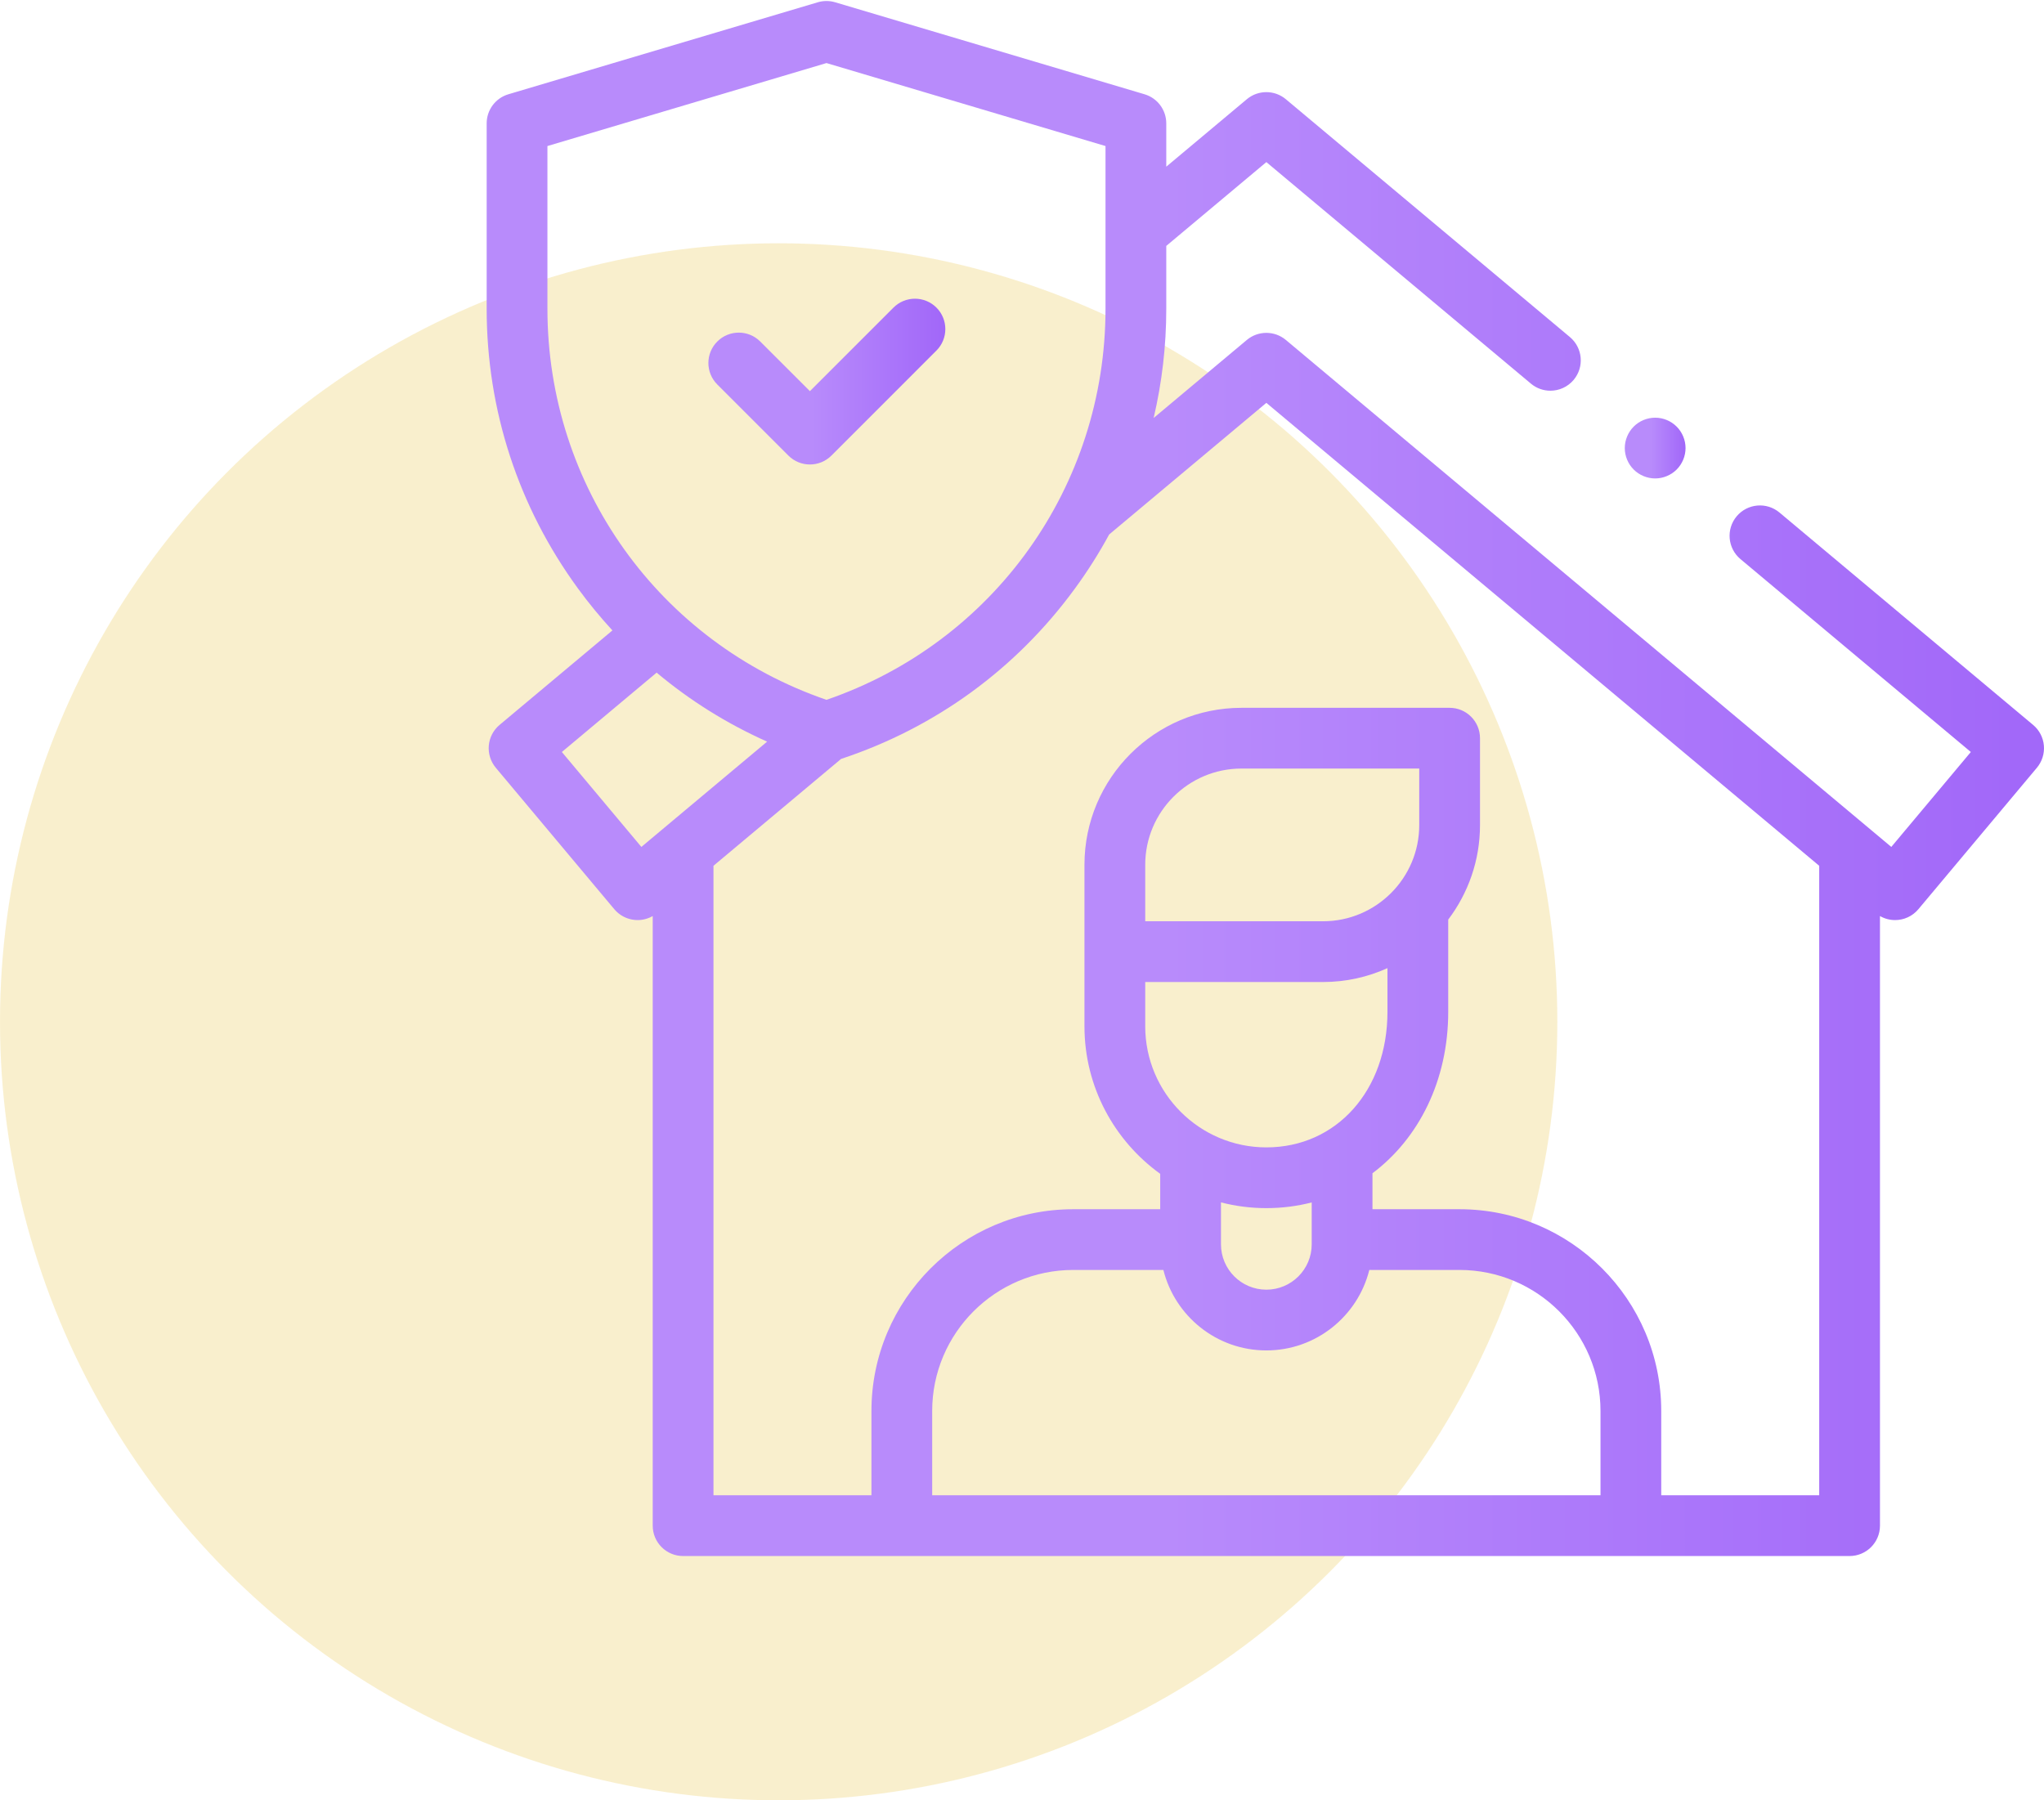<svg width="84" height="74" viewBox="0 0 84 74" fill="none" xmlns="http://www.w3.org/2000/svg">
<circle cx="32" cy="42" r="32" fill="#F4E19C" fill-opacity="0.5"/>
<g clip-path="url(#clip0_105_405)">
<path d="M32.401 18.727C32.645 18.971 32.964 19.092 33.284 19.092C33.603 19.092 33.923 18.971 34.167 18.727L38.484 14.409C38.971 13.922 38.971 13.131 38.484 12.644C37.996 12.156 37.206 12.156 36.718 12.644L33.284 16.078L31.243 14.038C30.756 13.55 29.965 13.55 29.478 14.038C28.99 14.525 28.99 15.316 29.478 15.804L32.401 18.727Z" fill="url(#paint0_linear_105_405)"/>
<path d="M83.995 30.644C83.966 30.314 83.807 30.01 83.553 29.797L73.129 21.067C72.6 20.624 71.813 20.694 71.37 21.222C70.927 21.751 70.997 22.538 71.526 22.981L80.993 30.91L77.725 34.812L52.843 13.973C52.379 13.585 51.704 13.585 51.24 13.973L47.41 17.181C47.753 15.723 47.929 14.219 47.929 12.69V10.108L52.042 6.663L62.913 15.768C63.147 15.964 63.431 16.06 63.714 16.06C64.071 16.06 64.425 15.908 64.672 15.613C65.115 15.084 65.045 14.297 64.516 13.854L52.843 4.078C52.379 3.69 51.704 3.69 51.24 4.078L47.929 6.851V5.072C47.929 4.519 47.566 4.032 47.037 3.875L34.32 0.093C34.088 0.024 33.841 0.024 33.609 0.093L20.892 3.875C20.363 4.032 20 4.519 20 5.072V12.69C20 16.856 21.3 20.835 23.759 24.198C24.199 24.8 24.67 25.371 25.168 25.913L20.53 29.797C20.276 30.01 20.117 30.314 20.088 30.644C20.059 30.974 20.162 31.302 20.374 31.556L25.245 37.372C25.458 37.626 25.763 37.785 26.093 37.814C26.129 37.817 26.166 37.819 26.202 37.819C26.421 37.819 26.636 37.761 26.824 37.653V62.71C26.824 63.4 27.383 63.959 28.073 63.959H76.01C76.7 63.959 77.259 63.4 77.259 62.71V37.653C77.452 37.764 77.666 37.819 77.88 37.819C78.237 37.819 78.591 37.667 78.838 37.372L83.709 31.556C83.921 31.302 84.024 30.974 83.995 30.644ZM22.497 12.69V6.003L33.965 2.592L45.432 6.003V12.69C45.432 19.992 40.841 26.403 33.965 28.766C27.089 26.402 22.497 19.992 22.497 12.69ZM26.358 34.812L23.09 30.91L26.985 27.648C28.355 28.797 29.879 29.749 31.526 30.484L26.358 34.812ZM65.774 61.462H38.309V57.996C38.309 54.8 40.909 52.2 44.105 52.2H47.81C48.282 54.098 50 55.508 52.042 55.508C54.083 55.508 55.801 54.098 56.273 52.2H59.978C63.174 52.2 65.774 54.8 65.774 57.996V61.462ZM54.371 40.365C55.315 40.365 56.211 40.16 57.019 39.794V41.59C57.019 44.818 54.926 47.162 52.042 47.162C49.297 47.162 47.064 44.929 47.064 42.184V40.365H54.371ZM47.064 37.868V35.545C47.064 33.365 48.837 31.591 51.018 31.591H58.325V33.915C58.325 36.095 56.551 37.868 54.371 37.868H47.064ZM53.906 49.425V51.147C53.906 52.175 53.07 53.011 52.042 53.011C51.013 53.011 50.177 52.175 50.177 51.147V49.423C50.773 49.577 51.398 49.659 52.042 49.659C52.69 49.659 53.314 49.577 53.906 49.425ZM74.762 61.462H68.27V57.996C68.27 53.423 64.551 49.704 59.978 49.704H56.403V48.225C58.312 46.793 59.516 44.404 59.516 41.59V37.799C60.334 36.717 60.822 35.372 60.822 33.915V30.343C60.822 29.653 60.263 29.094 59.573 29.094H51.018C47.461 29.094 44.567 31.988 44.567 35.545V42.184C44.567 44.679 45.797 46.89 47.68 48.249V49.704H44.105C39.533 49.704 35.813 53.423 35.813 57.996V61.462H29.321V35.587L34.566 31.194C38.44 29.911 41.758 27.498 44.17 24.198C44.695 23.482 45.166 22.736 45.583 21.968L52.042 16.559L74.762 35.587V61.462Z" fill="url(#paint1_linear_105_405)"/>
<path d="M68.02 19.666C68.349 19.666 68.671 19.532 68.903 19.3C69.136 19.068 69.269 18.746 69.269 18.418C69.269 18.089 69.136 17.767 68.903 17.535C68.671 17.302 68.349 17.169 68.02 17.169C67.692 17.169 67.37 17.302 67.138 17.535C66.906 17.767 66.772 18.089 66.772 18.418C66.772 18.746 66.905 19.068 67.138 19.3C67.37 19.532 67.692 19.666 68.02 19.666Z" fill="url(#paint2_linear_105_405)"/>
</g>
<defs>
<linearGradient id="paint0_linear_105_405" x1="38.643" y1="15.685" x2="33.362" y2="15.685" gradientUnits="userSpaceOnUse">
<stop stop-color="#A268F9"/>
<stop offset="1" stop-color="#B88BFB"/>
</linearGradient>
<linearGradient id="paint1_linear_105_405" x1="82.644" y1="32" x2="47.932" y2="32" gradientUnits="userSpaceOnUse">
<stop stop-color="#A268F9"/>
<stop offset="1" stop-color="#B88BFB"/>
</linearGradient>
<linearGradient id="paint2_linear_105_405" x1="69.216" y1="18.418" x2="67.862" y2="18.418" gradientUnits="userSpaceOnUse">
<stop stop-color="#A268F9"/>
<stop offset="1" stop-color="#B88BFB"/>
</linearGradient>
<clipPath id="clip0_105_405">
<rect width="64" height="64" fill="white" transform="translate(20)"/>
</clipPath>
</defs>
</svg>
